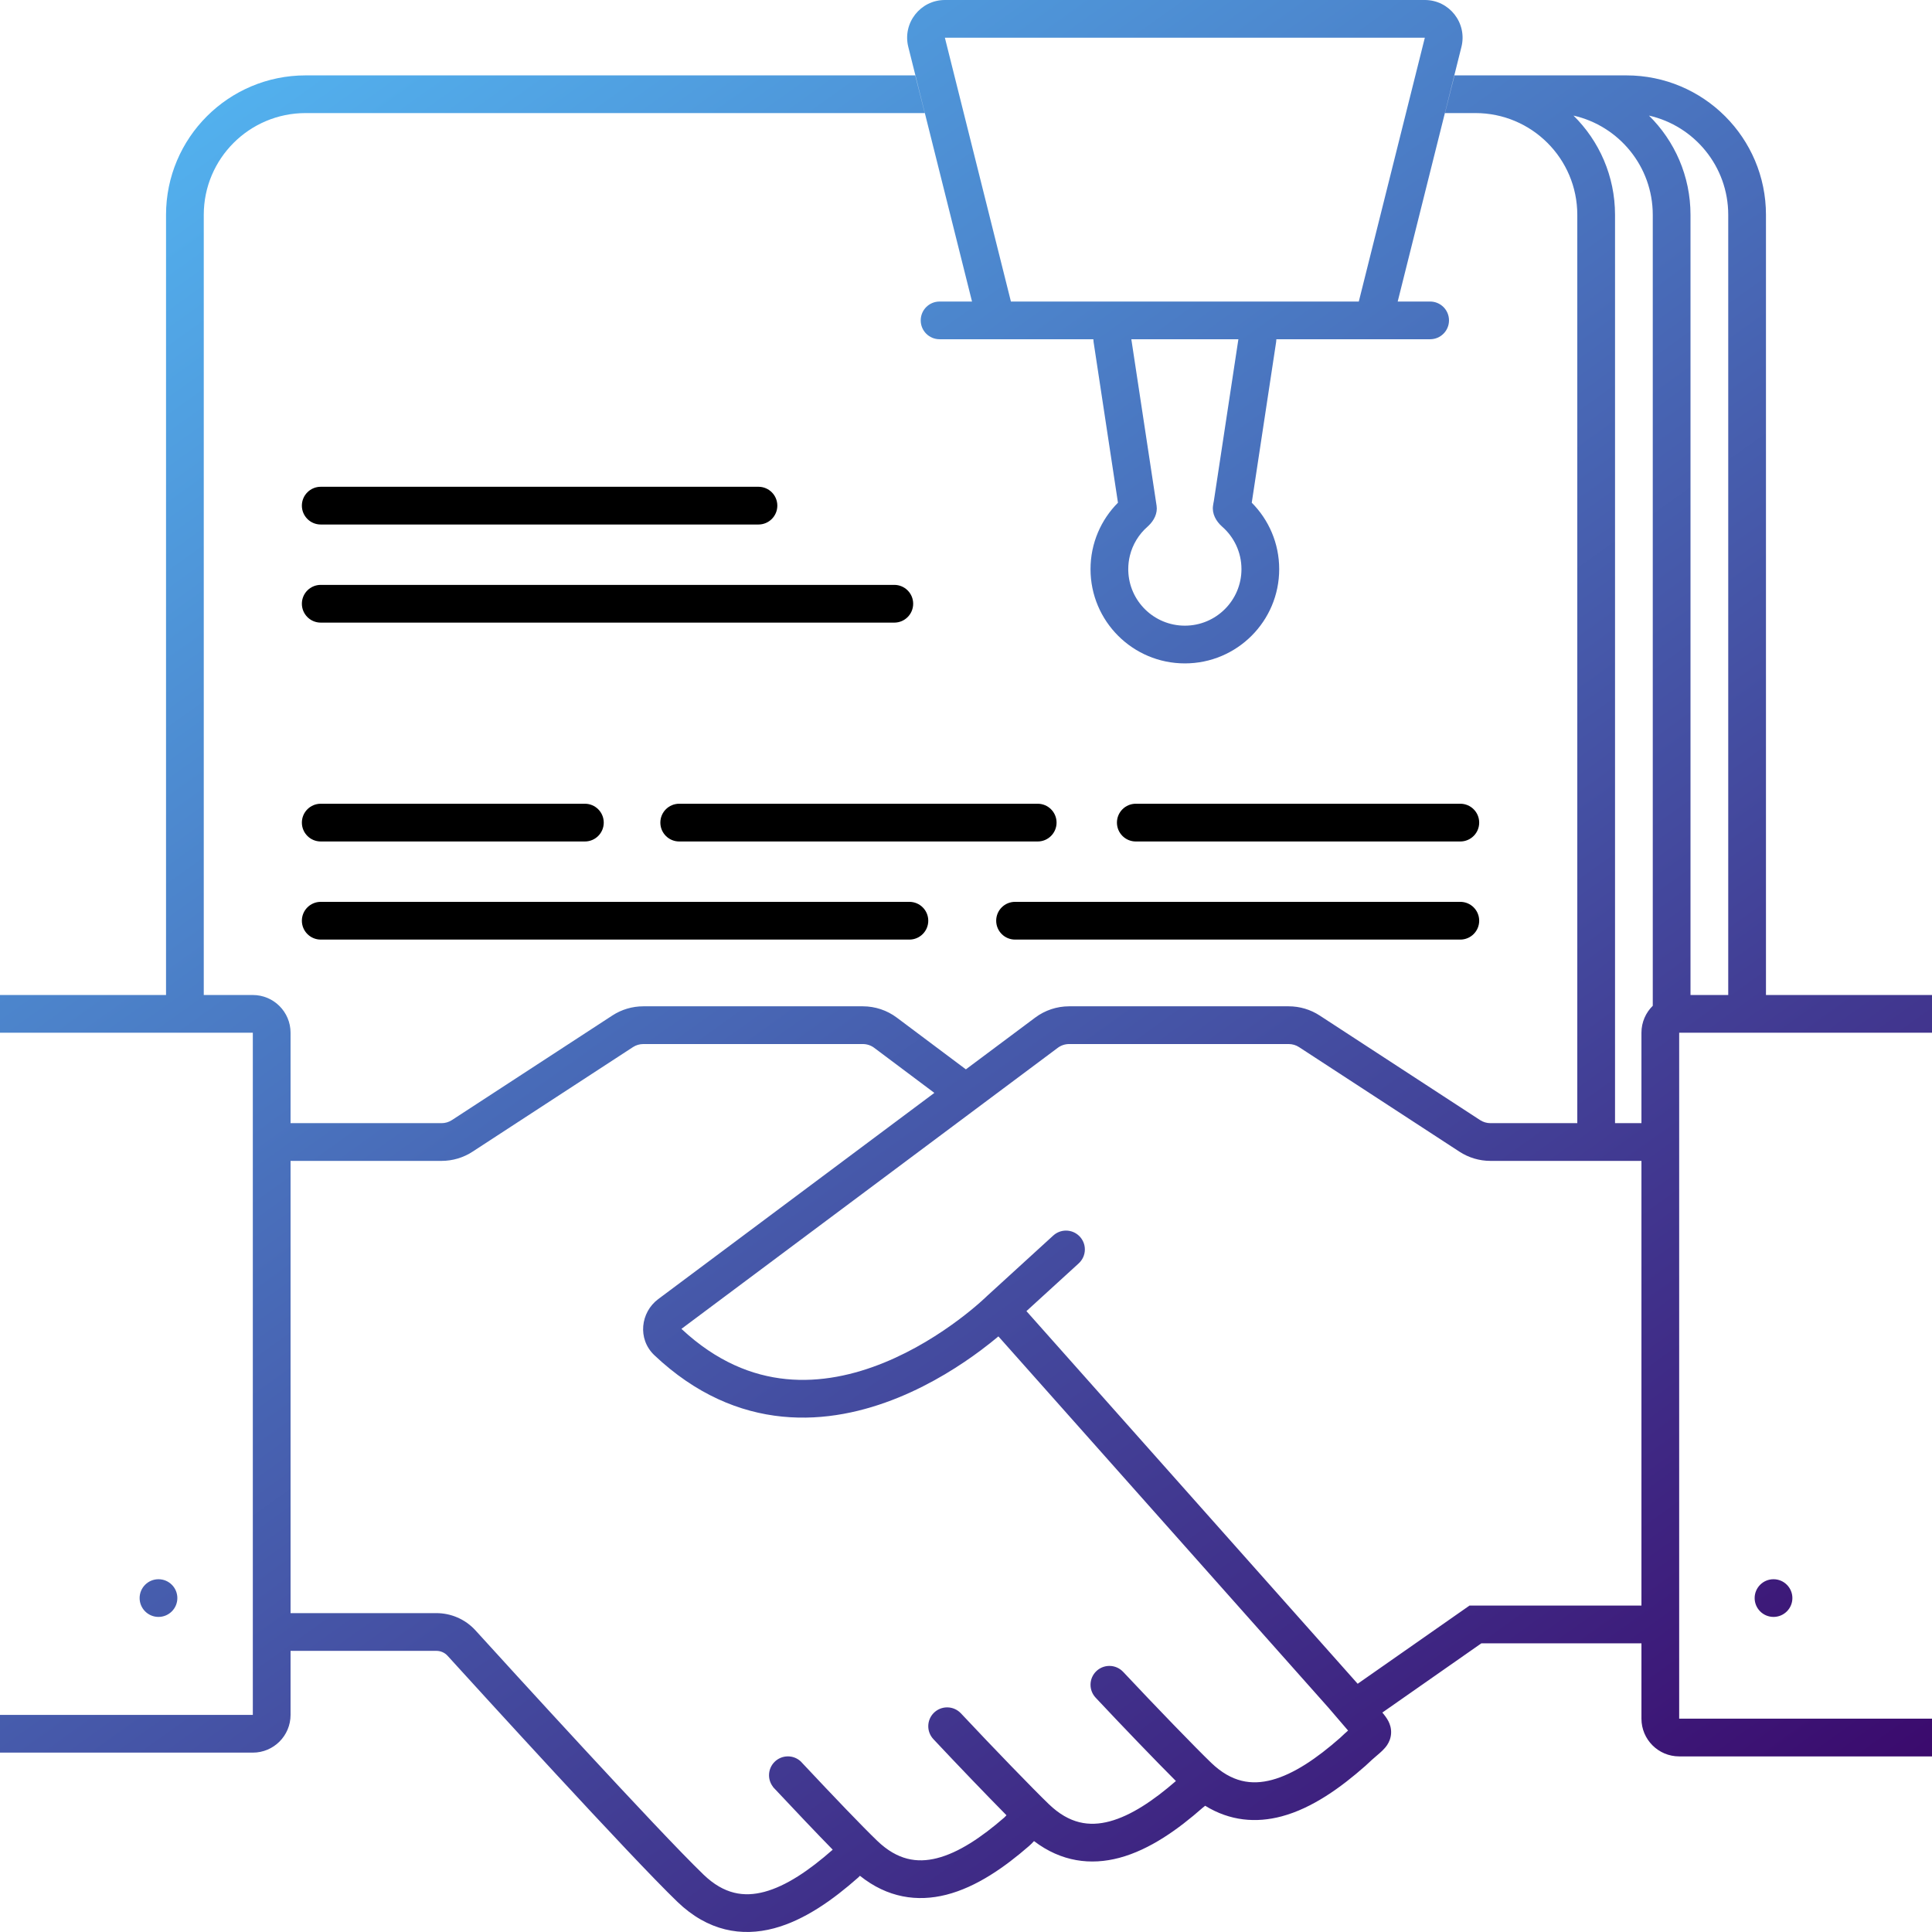 <svg width="512" height="512" viewBox="0 0 512 512" fill="none" xmlns="http://www.w3.org/2000/svg">
<path fill-rule="evenodd" clip-rule="evenodd" d="M85 129C82.239 129 80 131.239 80 134C80 136.761 82.239 139 85 139H201C203.761 139 206 136.761 206 134C206 131.239 203.761 129 201 129H85ZM80 160C80 157.239 82.239 155 85 155H237C239.761 155 242 157.239 242 160C242 162.761 239.761 165 237 165H85C82.239 165 80 162.761 80 160ZM80 218C80 215.239 82.239 213 85 213H155C157.761 213 160 215.239 160 218C160 220.761 157.761 223 155 223H85C82.239 223 80 220.761 80 218ZM180 213C177.239 213 175 215.239 175 218C175 220.761 177.239 223 180 223H275C277.761 223 280 220.761 280 218C280 215.239 277.761 213 275 213H180ZM296 218C296 215.239 298.239 213 301 213H387C389.761 213 392 215.239 392 218C392 220.761 389.761 223 387 223H301C298.239 223 296 220.761 296 218ZM85 239C82.239 239 80 241.239 80 244C80 246.761 82.239 249 85 249H241C243.761 249 246 246.761 246 244C246 241.239 243.761 239 241 239H85ZM264 244C264 241.239 266.239 239 269 239H387C389.761 239 392 241.239 392 244C392 246.761 389.761 249 387 249H269C266.239 249 264 246.761 264 244Z" fill="black"/>
<path fill-rule="evenodd" clip-rule="evenodd" d="M240.705 12.428C239.125 6.116 243.898 0 250.405 0H377.594C384.101 0 388.875 6.116 387.295 12.428L370.404 79.912H379.006C381.764 79.912 384 82.148 384 84.907C384 87.665 381.764 89.901 379.006 89.901H360.439C360.325 89.905 360.211 89.907 360.097 89.907H338.25C338.247 90.136 338.229 90.367 338.194 90.6L331.728 133.22C336.222 137.735 339 143.957 339 150.83C339 164.63 327.802 175.808 314 175.808C300.198 175.808 289 164.63 289 150.83C289 143.957 291.778 137.735 296.271 133.22L289.806 90.6C289.771 90.367 289.752 90.136 289.75 89.907H267.902C267.788 89.907 267.674 89.905 267.561 89.901H248.994C246.236 89.901 244 87.665 244 84.907C244 82.148 246.236 79.912 248.994 79.912H257.595L240.705 12.428ZM299.816 89.907L306.509 134.029C306.814 136.045 305.81 137.981 304.32 139.376C304.241 139.451 304.161 139.524 304.079 139.596C301.817 141.59 300.162 144.253 299.425 147.274C299.148 148.415 299 149.606 299 150.831C299 150.9 299.001 150.968 299.002 151.036C299.002 151.073 299.003 151.11 299.003 151.147C299.004 151.18 299.005 151.213 299.006 151.246L299.006 151.245C299.225 159.32 305.849 165.808 314 165.808C322.29 165.808 329 159.097 329 150.83C329 146.336 327.016 142.301 323.873 139.555C322.268 138.152 321.151 136.134 321.466 134.026L321.567 133.352C321.593 133.172 321.629 132.997 321.674 132.826L328.184 89.907H299.816ZM250.405 10L267.902 79.907L360.097 79.907L377.594 10H250.405ZM67 273.687H0V263.687H44V56.934C44 36.523 60.566 19.977 81 19.977H242.545L245.07 29.965H81C66.088 29.965 54 42.04 54 56.934V263.687H67C72.523 263.687 77 268.164 77 273.687V297.648H117.028C117.998 297.648 118.947 297.366 119.759 296.836L162.28 269.117C164.717 267.529 167.563 266.683 170.472 266.683H228.67C231.912 266.683 235.068 267.734 237.663 269.678L255.967 283.39L274.347 269.665C276.939 267.729 280.087 266.683 283.322 266.683H341.528C344.437 266.683 347.283 267.529 349.72 269.117L392.241 296.836C393.053 297.365 394.002 297.647 394.972 297.647H418V56.934C418 42.04 405.912 29.965 391 29.965H382.93L385.455 19.977H431C451.435 19.977 468 36.523 468 56.934V263.687H512V273.687H445V455.463H512V465.463H445C439.477 465.463 435 460.986 435 455.463L435 435.498H392.575L366.336 453.844C366.879 454.49 367.532 455.321 367.957 456.166C368.323 456.891 368.713 457.965 368.657 459.287C368.599 460.639 368.099 461.707 367.606 462.451C366.909 463.503 365.825 464.428 365.199 464.963L365.187 464.972C365.138 465.014 365.092 465.054 365.049 465.091L364.897 465.222L364.896 465.222L364.896 465.223L364.895 465.223C364.1 465.906 363.151 466.722 361.967 467.861L361.888 467.938L361.805 468.01C355.382 473.67 347.789 479.185 339.639 481.357C332.896 483.153 325.953 482.599 319.383 478.544L318.714 479.078C312.311 484.709 304.751 490.183 296.639 492.344C289.082 494.357 281.274 493.419 274.022 487.907C273.617 488.362 273.178 488.8 272.703 489.214C266.328 494.755 258.817 500.092 250.757 502.132C243.087 504.073 235.188 502.944 227.891 497.104L227.533 497.461L227.423 497.572L227.305 497.675C220.882 503.334 213.289 508.85 205.139 511.021C196.533 513.314 187.601 511.779 179.534 504.02C167.195 492.152 126.35 447.31 118.608 438.796C118.226 438.376 117.766 438.048 117.229 437.818C116.731 437.605 116.196 437.495 115.655 437.495H115H77V454.464C77 459.987 72.523 464.464 67 464.464H0V454.464H67V273.687ZM458 263.687V56.934C458 44.097 449.02 33.354 436.992 30.632C443.788 37.333 448 46.642 448 56.934V263.687H458ZM438 266.545V56.934C438 44.097 429.02 33.354 416.992 30.632C423.788 37.333 428 46.642 428 56.934V297.647H435V273.687C435 270.889 436.149 268.36 438 266.545ZM435 307.647L435 425.498H391H389.426L388.135 426.4L359.796 446.215L272.015 347.46L285.872 334.806L285.869 334.803C286.871 333.89 287.5 332.575 287.5 331.114C287.5 328.355 285.258 326.119 282.5 326.119C281.203 326.119 280.02 326.614 279.131 327.425L279.128 327.422L261.628 343.403L261.555 343.47L261.488 343.536L261.487 343.537L261.487 343.538L261.484 343.54L261.473 343.55C261.458 343.565 261.432 343.59 261.395 343.626C261.321 343.698 261.203 343.81 261.042 343.961C260.721 344.261 260.231 344.71 259.585 345.277C258.293 346.411 256.383 348.008 253.961 349.817C249.098 353.45 242.269 357.86 234.307 361.11C226.342 364.362 217.433 366.376 208.305 365.467C199.359 364.576 189.891 360.853 180.587 352.164L280.33 277.677C281.194 277.032 282.244 276.683 283.322 276.683H341.528C342.498 276.683 343.447 276.965 344.259 277.494L386.78 305.213C389.217 306.801 392.063 307.647 394.972 307.647H435ZM77 427.495H115H115.655C117.549 427.495 119.423 427.88 121.164 428.625C123.003 429.412 124.649 430.575 126.006 432.068C133.909 440.759 174.439 485.244 186.466 496.812C191.899 502.038 197.186 502.791 202.564 501.358C208.361 499.814 214.477 495.635 220.578 490.274L220.673 490.179C216.394 485.808 210.826 479.941 204.853 473.572L204.878 473.548C204.203 472.697 203.8 471.621 203.8 470.451C203.8 467.693 206.042 465.457 208.8 465.457C210.084 465.457 211.255 465.941 212.141 466.737L212.147 466.731L212.222 466.811C212.378 466.957 212.525 467.114 212.661 467.279C221.108 476.281 228.49 483.999 232.466 487.824C237.826 492.979 243.031 493.771 248.304 492.437C254.022 490.99 260.075 486.94 266.142 481.667C266.314 481.517 266.485 481.343 266.652 481.142L266.722 481.058C261.489 475.764 253.827 467.791 247.353 460.886L247.355 460.884C246.515 459.99 246 458.788 246 457.466C246 454.708 248.242 452.472 251 452.472C252.436 452.472 253.732 453.078 254.645 454.048L254.647 454.046C263.285 463.258 273.9 474.224 277.966 478.135C283.4 483.361 288.686 484.114 294.064 482.681C299.719 481.174 305.677 477.161 311.629 471.989C306.498 466.865 297.668 457.7 290.353 449.899L290.355 449.897C289.515 449.003 289 447.801 289 446.479C289 443.721 291.242 441.485 294 441.485C295.436 441.485 296.732 442.091 297.645 443.061L297.647 443.059C306.285 452.271 316.9 463.237 320.966 467.148C326.4 472.374 331.686 473.127 337.064 471.694C342.873 470.147 349.001 465.953 355.114 460.578C355.92 459.805 356.638 459.156 357.253 458.614L352.206 452.732L352.208 452.73L264.588 354.158C263.317 355.223 261.758 356.475 259.945 357.829C254.643 361.789 247.07 366.701 238.087 370.368C229.107 374.034 218.526 376.534 207.314 375.418C196.01 374.292 184.389 369.519 173.433 359.164C168.842 354.825 169.786 347.75 174.43 344.281L247.614 289.628L231.668 277.681C230.802 277.033 229.751 276.683 228.67 276.683H170.472C169.502 276.683 168.553 276.965 167.741 277.494L125.22 305.213C122.783 306.802 119.937 307.648 117.028 307.648H77V427.495ZM37 423.506C37 420.748 39.242 418.512 42 418.512C44.758 418.512 47 420.748 47 423.506C47 426.264 44.758 428.5 42 428.5C39.242 428.5 37 426.264 37 423.506ZM465 423.506C465 420.748 467.242 418.512 470 418.512C472.758 418.512 475 420.748 475 423.506C475 426.264 472.758 428.5 470 428.5C467.242 428.5 465 426.264 465 423.506Z" fill="url(#paint0_linear)"/>
<defs>
<linearGradient id="paint0_linear" x1="513.208" y1="511.994" x2="106.669" y2="-56.312" gradientUnits="userSpaceOnUse">
<stop stop-color="#390065"/>
<stop offset="1" stop-color="#54BBF6"/>
</linearGradient>
</defs>
</svg>
